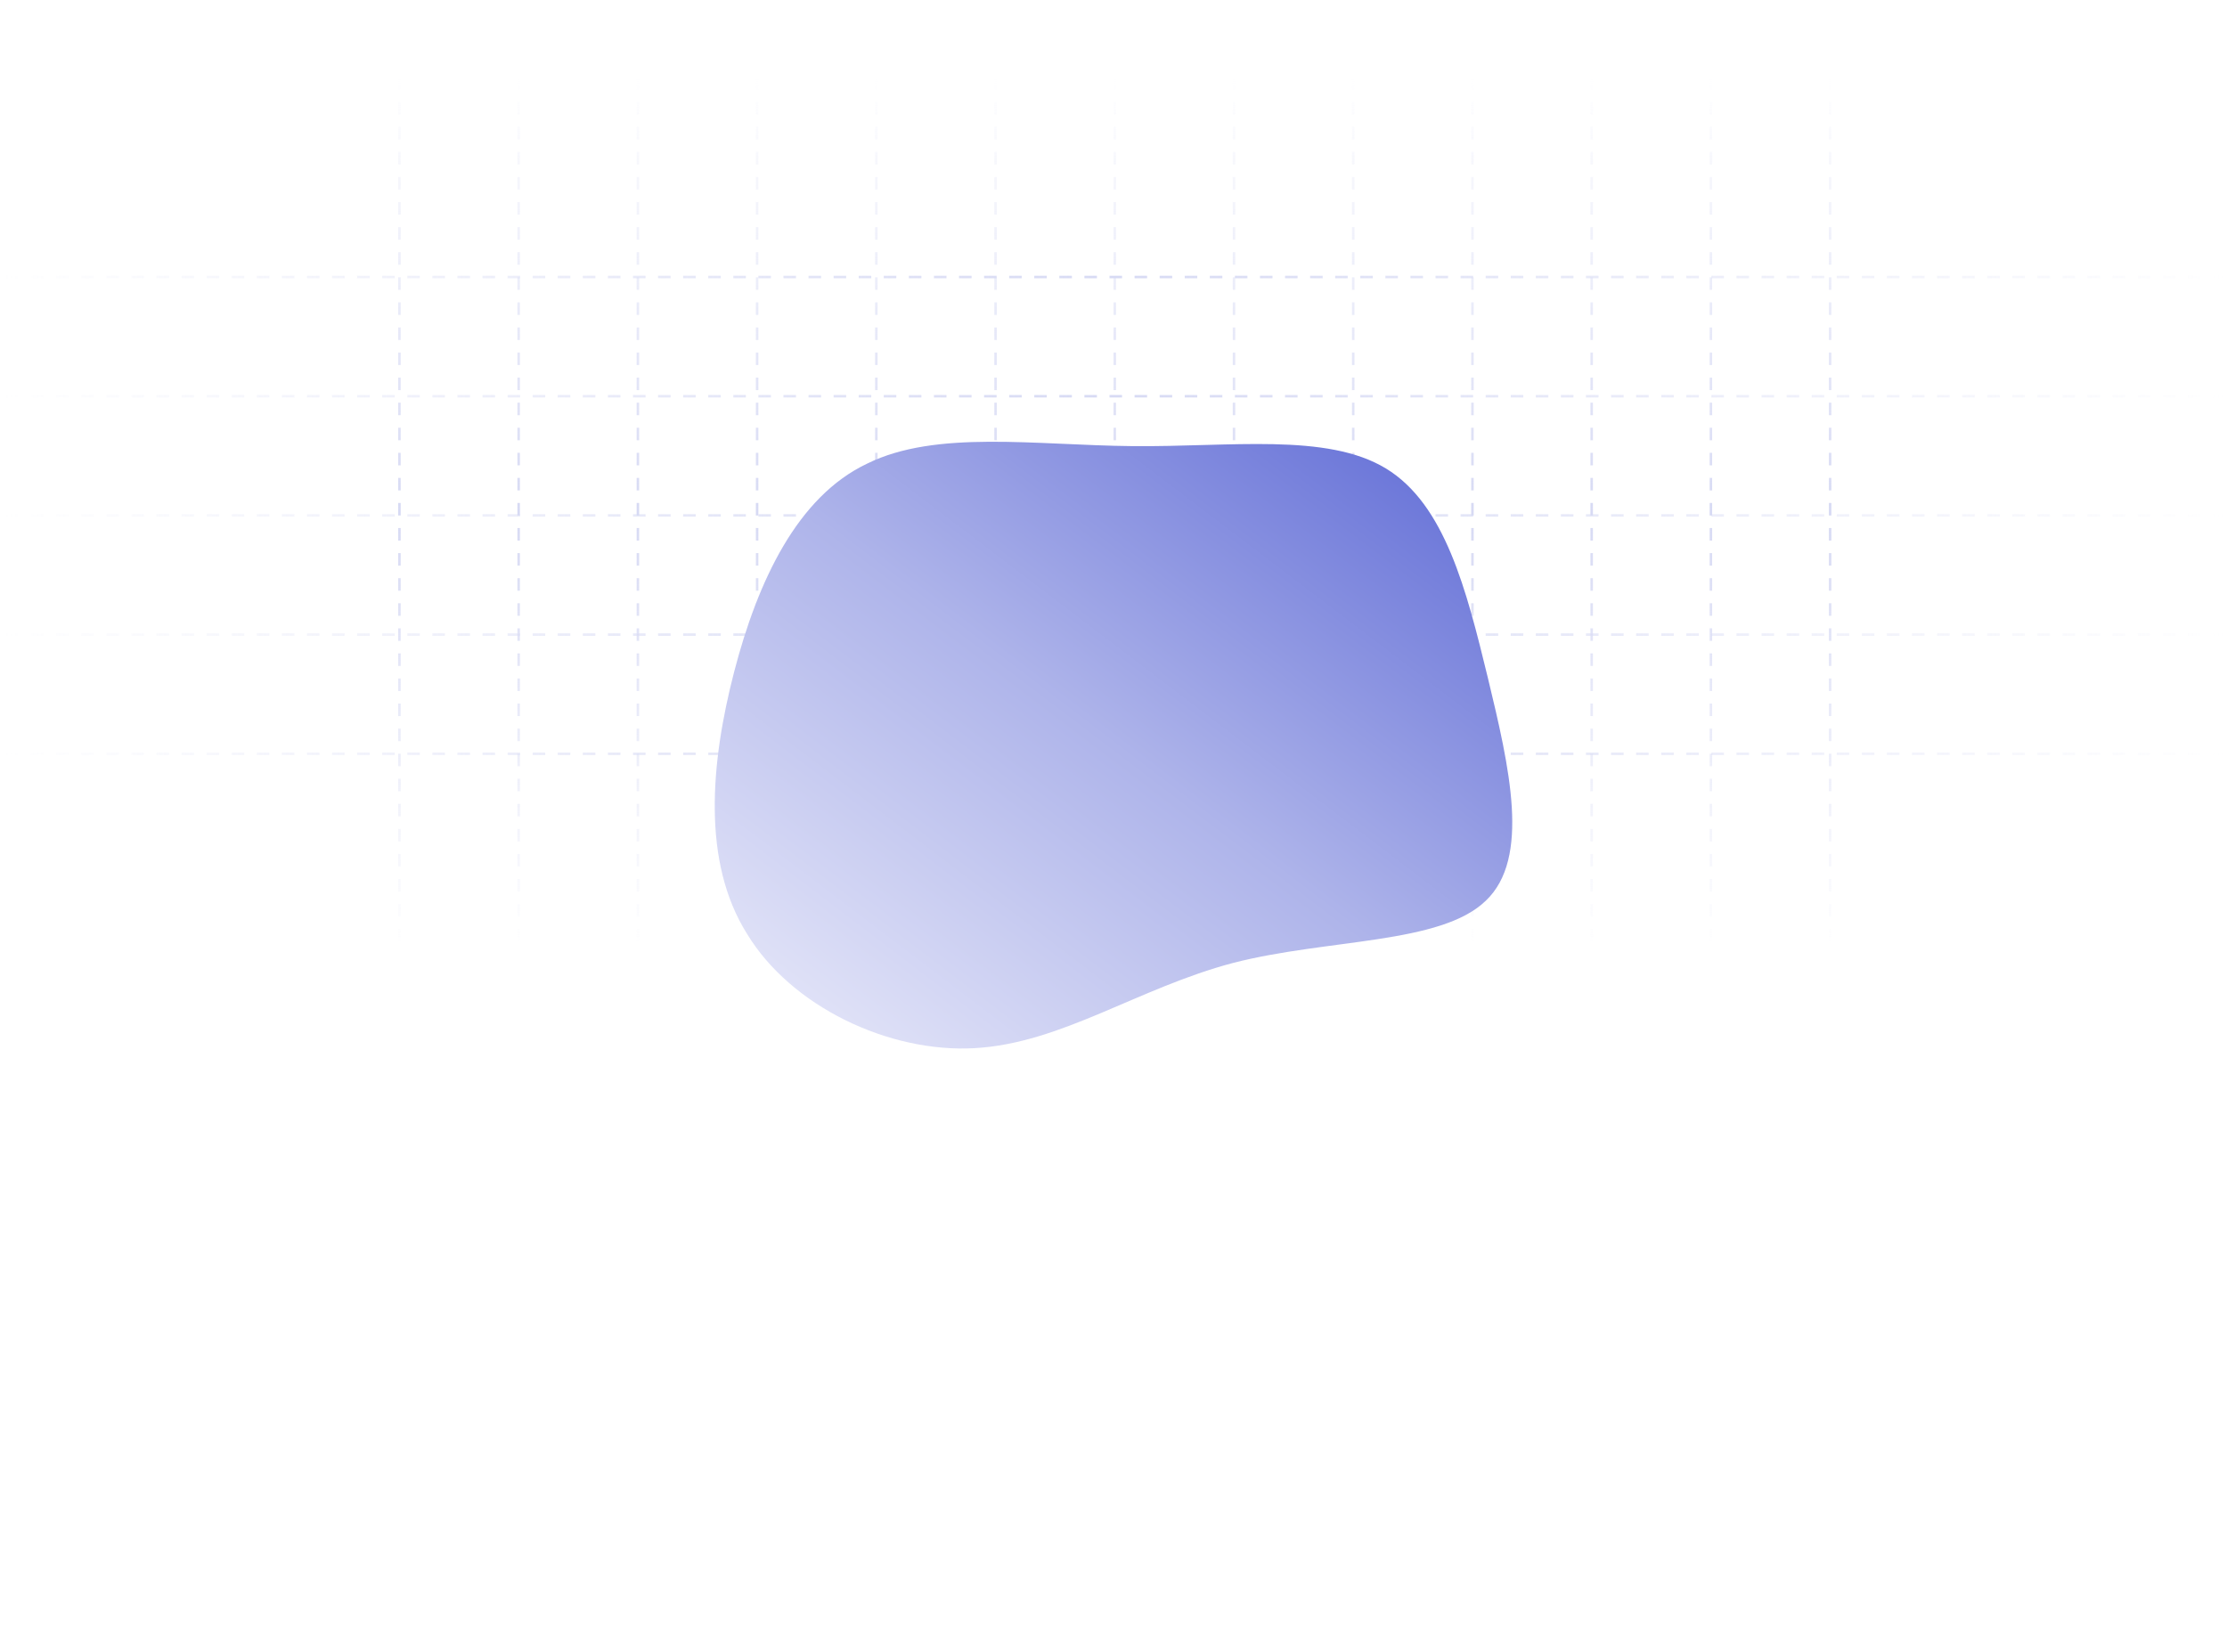 <svg width="888" height="659" viewBox="0 0 888 659" fill="none" xmlns="http://www.w3.org/2000/svg">
  <line x1="887.4" y1="110.492" y2="110.492" stroke="url(#paint0_linear_379_1391)"
    stroke-dasharray="5 5" />
  <line x1="887.4" y1="158.031" y2="158.031" stroke="url(#paint1_linear_379_1391)"
    stroke-dasharray="5 5" />
  <line x1="887.4" y1="205.57" y2="205.57" stroke="url(#paint2_linear_379_1391)"
    stroke-dasharray="5 5" />
  <line x1="887.4" y1="253.109" y2="253.109" stroke="url(#paint3_linear_379_1391)"
    stroke-dasharray="5 5" />
  <line x1="887.4" y1="300.649" y2="300.649" stroke="url(#paint4_linear_379_1391)"
    stroke-dasharray="5 5" />
  <line x1="206.814" y1="30.604" x2="206.814" y2="378.604" stroke="url(#paint5_linear_379_1391)"
    stroke-dasharray="5 5" />
  <line x1="254.354" y1="30.604" x2="254.354" y2="378.604" stroke="url(#paint6_linear_379_1391)"
    stroke-dasharray="5 5" />
  <line x1="301.893" y1="30.604" x2="301.893" y2="378.604" stroke="url(#paint7_linear_379_1391)"
    stroke-dasharray="5 5" />
  <line x1="349.432" y1="30.604" x2="349.432" y2="378.604" stroke="url(#paint8_linear_379_1391)"
    stroke-dasharray="5 5" />
  <line x1="396.971" y1="30.604" x2="396.971" y2="378.604" stroke="url(#paint9_linear_379_1391)"
    stroke-dasharray="5 5" />
  <line x1="444.511" y1="30.604" x2="444.511" y2="378.604" stroke="url(#paint10_linear_379_1391)"
    stroke-dasharray="5 5" />
  <line x1="492.05" y1="30.604" x2="492.05" y2="378.604" stroke="url(#paint11_linear_379_1391)"
    stroke-dasharray="5 5" />
  <line x1="539.589" y1="30.604" x2="539.589" y2="378.604" stroke="url(#paint12_linear_379_1391)"
    stroke-dasharray="5 5" />
  <line x1="587.129" y1="30.604" x2="587.129" y2="378.604" stroke="url(#paint13_linear_379_1391)"
    stroke-dasharray="5 5" />
  <line x1="634.668" y1="30.604" x2="634.668" y2="378.604" stroke="url(#paint14_linear_379_1391)"
    stroke-dasharray="5 5" />
  <line x1="682.207" y1="30.604" x2="682.207" y2="378.604" stroke="url(#paint15_linear_379_1391)"
    stroke-dasharray="5 5" />
  <line x1="729.747" y1="30.604" x2="729.747" y2="378.604" stroke="url(#paint16_linear_379_1391)"
    stroke-dasharray="5 5" />
  <line x1="159.275" y1="30.604" x2="159.275" y2="378.604" stroke="url(#paint17_linear_379_1391)"
    stroke-dasharray="5 5" />
  <g filter="url(#filter0_f_379_1391)">
    <path
      d="M552.6 186.831C576.147 201.137 584.71 235.164 593.273 270.35C601.836 305.923 610.399 342.269 592.417 359.283C574.435 376.682 529.48 374.363 491.803 384.029C453.699 394.082 423.3 416.122 388.621 418.055C354.369 419.989 315.408 401.429 297.854 372.429C279.872 343.816 283.298 304.376 292.717 268.03C302.136 231.684 317.977 198.044 345.806 184.897C373.208 171.364 412.597 177.551 451.558 177.937C490.519 178.324 529.052 172.524 552.6 186.831Z"
      fill="url(#paint18_linear_379_1391)" fillOpacity="0.35" />
  </g>
  <defs>
    <filter id="filter0_f_379_1391" x="45" y="-63.807" width="798" height="722"
      filterUnits="userSpaceOnUse" colorInterpolationFilters="sRGB">
      <feFlood flood-opacity="0" result="BackgroundImageFix" />
      <feBlend mode="normal" in="SourceGraphic" in2="BackgroundImageFix" result="shape" />
      <feGaussianBlur stdDeviation="120" result="effect1_foregroundBlur_379_1391" />
    </filter>
    <linearGradient id="paint0_linear_379_1391" x1="887.4" y1="109.492" x2="0" y2="109.492"
      gradientUnits="userSpaceOnUse">
      <stop stop-color="#D7DAF4" stop-opacity="0" />
      <stop offset="0.5" stop-color="#D7DAF4" />
      <stop offset="1" stop-color="#D7DAF4" stop-opacity="0" />
    </linearGradient>
    <linearGradient id="paint1_linear_379_1391" x1="887.4" y1="157.031" x2="0" y2="157.031"
      gradientUnits="userSpaceOnUse">
      <stop stop-color="#D7DAF4" stop-opacity="0" />
      <stop offset="0.5" stop-color="#D7DAF4" />
      <stop offset="1" stop-color="#D7DAF4" stop-opacity="0" />
    </linearGradient>
    <linearGradient id="paint2_linear_379_1391" x1="887.4" y1="204.57" x2="0" y2="204.57"
      gradientUnits="userSpaceOnUse">
      <stop stop-color="#D7DAF4" stop-opacity="0" />
      <stop offset="0.5" stop-color="#D7DAF4" />
      <stop offset="1" stop-color="#D7DAF4" stop-opacity="0" />
    </linearGradient>
    <linearGradient id="paint3_linear_379_1391" x1="887.4" y1="252.109" x2="0" y2="252.109"
      gradientUnits="userSpaceOnUse">
      <stop stop-color="#D7DAF4" stop-opacity="0" />
      <stop offset="0.5" stop-color="#D7DAF4" />
      <stop offset="1" stop-color="#D7DAF4" stop-opacity="0" />
    </linearGradient>
    <linearGradient id="paint4_linear_379_1391" x1="887.4" y1="299.649" x2="0" y2="299.649"
      gradientUnits="userSpaceOnUse">
      <stop stop-color="#D7DAF4" stop-opacity="0" />
      <stop offset="0.5" stop-color="#D7DAF4" />
      <stop offset="1" stop-color="#D7DAF4" stop-opacity="0" />
    </linearGradient>
    <linearGradient id="paint5_linear_379_1391" x1="205.814" y1="30.604" x2="205.814" y2="378.604"
      gradientUnits="userSpaceOnUse">
      <stop stop-color="#D7DAF4" stop-opacity="0" />
      <stop offset="0.5" stop-color="#D7DAF4" />
      <stop offset="1" stop-color="#D7DAF4" stop-opacity="0" />
    </linearGradient>
    <linearGradient id="paint6_linear_379_1391" x1="253.354" y1="30.604" x2="253.354" y2="378.604"
      gradientUnits="userSpaceOnUse">
      <stop stop-color="#D7DAF4" stop-opacity="0" />
      <stop offset="0.5" stop-color="#D7DAF4" />
      <stop offset="1" stop-color="#D7DAF4" stop-opacity="0" />
    </linearGradient>
    <linearGradient id="paint7_linear_379_1391" x1="300.893" y1="30.604" x2="300.893" y2="378.604"
      gradientUnits="userSpaceOnUse">
      <stop stop-color="#D7DAF4" stop-opacity="0" />
      <stop offset="0.5" stop-color="#D7DAF4" />
      <stop offset="1" stop-color="#D7DAF4" stop-opacity="0" />
    </linearGradient>
    <linearGradient id="paint8_linear_379_1391" x1="348.432" y1="30.604" x2="348.432" y2="378.604"
      gradientUnits="userSpaceOnUse">
      <stop stop-color="#D7DAF4" stop-opacity="0" />
      <stop offset="0.5" stop-color="#D7DAF4" />
      <stop offset="1" stop-color="#D7DAF4" stop-opacity="0" />
    </linearGradient>
    <linearGradient id="paint9_linear_379_1391" x1="395.971" y1="30.604" x2="395.971" y2="378.604"
      gradientUnits="userSpaceOnUse">
      <stop stop-color="#D7DAF4" stop-opacity="0" />
      <stop offset="0.5" stop-color="#D7DAF4" />
      <stop offset="1" stop-color="#D7DAF4" stop-opacity="0" />
    </linearGradient>
    <linearGradient id="paint10_linear_379_1391" x1="443.511" y1="30.604" x2="443.511" y2="378.604"
      gradientUnits="userSpaceOnUse">
      <stop stop-color="#D7DAF4" stop-opacity="0" />
      <stop offset="0.5" stop-color="#D7DAF4" />
      <stop offset="1" stop-color="#D7DAF4" stop-opacity="0" />
    </linearGradient>
    <linearGradient id="paint11_linear_379_1391" x1="491.05" y1="30.604" x2="491.05" y2="378.604"
      gradientUnits="userSpaceOnUse">
      <stop stop-color="#D7DAF4" stop-opacity="0" />
      <stop offset="0.5" stop-color="#D7DAF4" />
      <stop offset="1" stop-color="#D7DAF4" stop-opacity="0" />
    </linearGradient>
    <linearGradient id="paint12_linear_379_1391" x1="538.589" y1="30.604" x2="538.589" y2="378.604"
      gradientUnits="userSpaceOnUse">
      <stop stop-color="#D7DAF4" stop-opacity="0" />
      <stop offset="0.5" stop-color="#D7DAF4" />
      <stop offset="1" stop-color="#D7DAF4" stop-opacity="0" />
    </linearGradient>
    <linearGradient id="paint13_linear_379_1391" x1="586.129" y1="30.604" x2="586.129" y2="378.604"
      gradientUnits="userSpaceOnUse">
      <stop stop-color="#D7DAF4" stop-opacity="0" />
      <stop offset="0.5" stop-color="#D7DAF4" />
      <stop offset="1" stop-color="#D7DAF4" stop-opacity="0" />
    </linearGradient>
    <linearGradient id="paint14_linear_379_1391" x1="633.668" y1="30.604" x2="633.668" y2="378.604"
      gradientUnits="userSpaceOnUse">
      <stop stop-color="#D7DAF4" stop-opacity="0" />
      <stop offset="0.5" stop-color="#D7DAF4" />
      <stop offset="1" stop-color="#D7DAF4" stop-opacity="0" />
    </linearGradient>
    <linearGradient id="paint15_linear_379_1391" x1="681.207" y1="30.604" x2="681.207" y2="378.604"
      gradientUnits="userSpaceOnUse">
      <stop stop-color="#D7DAF4" stop-opacity="0" />
      <stop offset="0.5" stop-color="#D7DAF4" />
      <stop offset="1" stop-color="#D7DAF4" stop-opacity="0" />
    </linearGradient>
    <linearGradient id="paint16_linear_379_1391" x1="728.747" y1="30.604" x2="728.747" y2="378.604"
      gradientUnits="userSpaceOnUse">
      <stop stop-color="#D7DAF4" stop-opacity="0" />
      <stop offset="0.5" stop-color="#D7DAF4" />
      <stop offset="1" stop-color="#D7DAF4" stop-opacity="0" />
    </linearGradient>
    <linearGradient id="paint17_linear_379_1391" x1="158.275" y1="30.604" x2="158.275" y2="378.604"
      gradientUnits="userSpaceOnUse">
      <stop stop-color="#D7DAF4" stop-opacity="0" />
      <stop offset="0.5" stop-color="#D7DAF4" />
      <stop offset="1" stop-color="#D7DAF4" stop-opacity="0" />
    </linearGradient>
    <linearGradient id="paint18_linear_379_1391" x1="285" y1="418.193" x2="518.247" y2="111.696"
      gradientUnits="userSpaceOnUse">
      <stop stop-color="#EBECFA" />
      <stop offset="0.5" stop-color="#AEB4EA" />
      <stop offset="1" stop-color="#5D69D5" />
    </linearGradient>
  </defs>
</svg>